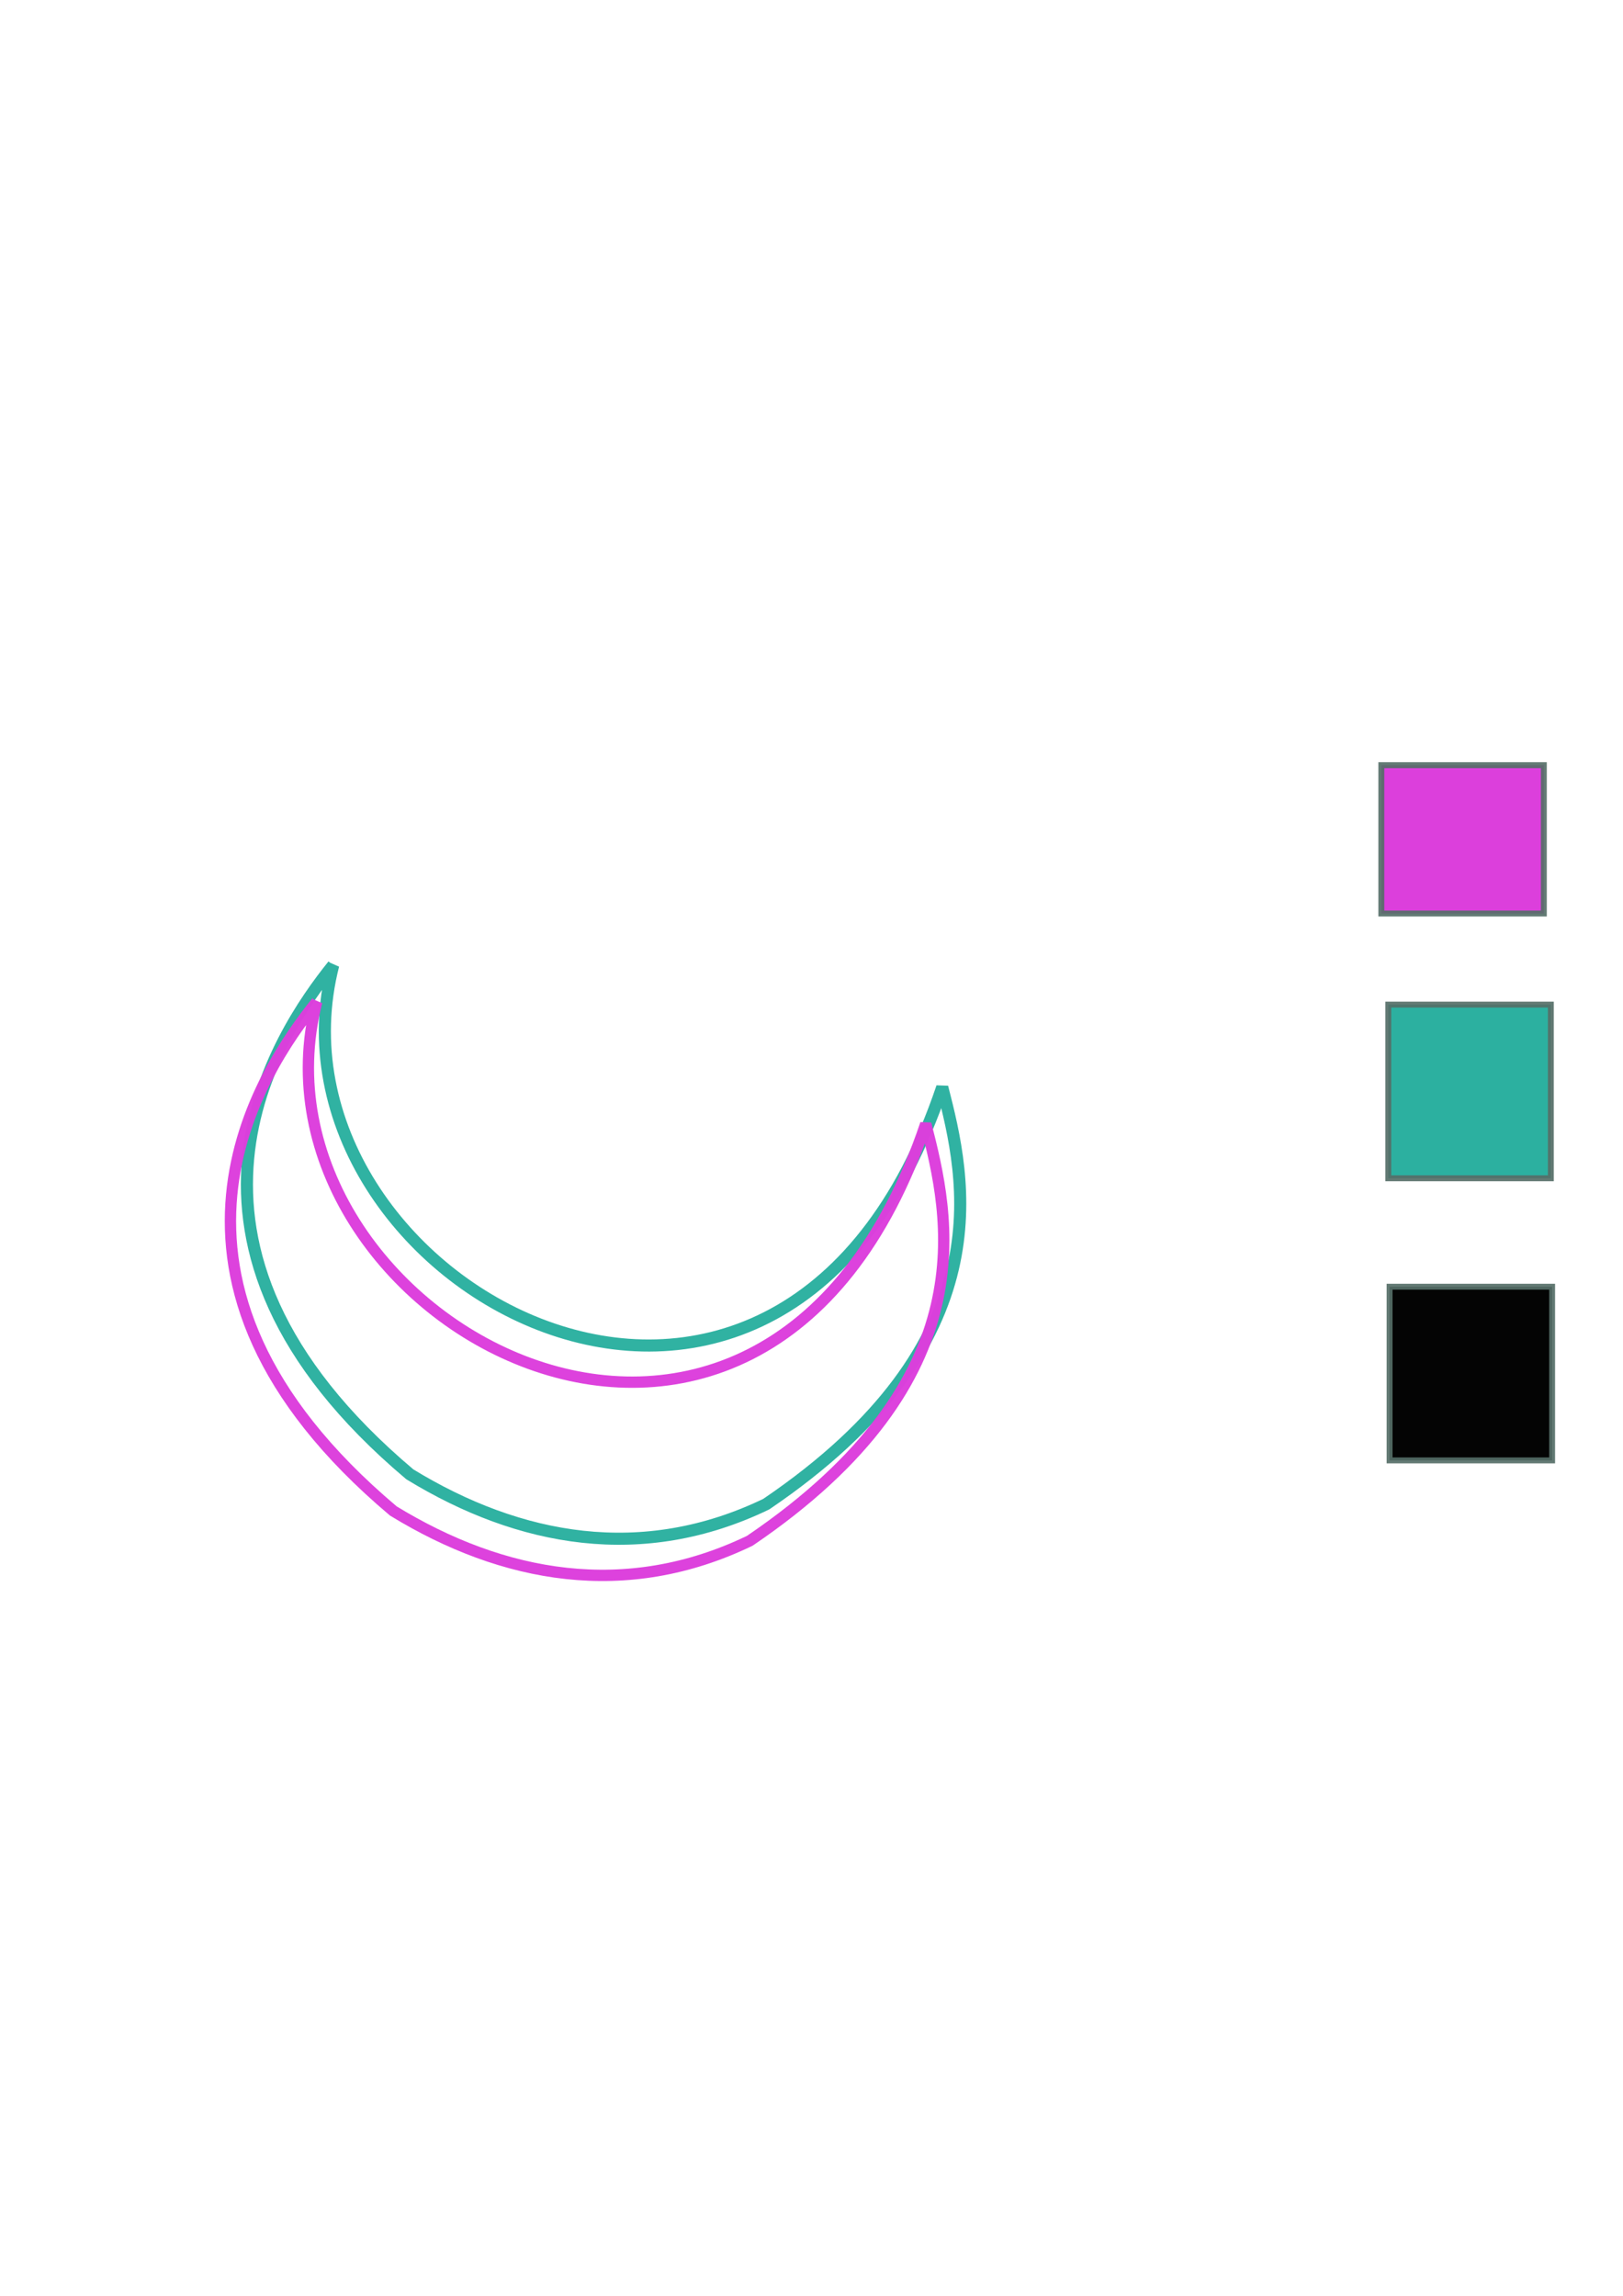 <?xml version="1.0" encoding="UTF-8" standalone="no"?>
<svg
   xmlns:dc="http://purl.org/dc/elements/1.1/"
   xmlns:cc="http://creativecommons.org/ns#"
   xmlns:rdf="http://www.w3.org/1999/02/22-rdf-syntax-ns#"
   xmlns:svg="http://www.w3.org/2000/svg"
   xmlns="http://www.w3.org/2000/svg"
   xmlns:sodipodi="http://sodipodi.sourceforge.net/DTD/sodipodi-0.dtd"
   xmlns:inkscape="http://www.inkscape.org/namespaces/inkscape"
   width="210mm"
   height="297mm"
   viewBox="0 0 210 297"
   version="1.1"
   id="svg8"
   inkscape:version="1.0.2 (1.0.2+r75+1)"
   sodipodi:docname="mini-logo-cores.svg">
  <defs
     id="defs2" />
  <sodipodi:namedview
     id="base"
     pagecolor="#ffffff"
     bordercolor="#666666"
     borderopacity="1.0"
     inkscape:pageopacity="0.0"
     inkscape:pageshadow="2"
     inkscape:zoom="0.66356877"
     inkscape:cx="484.7783"
     inkscape:cy="638.97597"
     inkscape:document-units="mm"
     inkscape:current-layer="layer1"
     inkscape:document-rotation="0"
     showgrid="false"
     inkscape:window-width="1213"
     inkscape:window-height="665"
     inkscape:window-x="67"
     inkscape:window-y="27"
     inkscape:window-maximized="1" />
  <g
     inkscape:label="Layer 1"
     inkscape:groupmode="layer"
     id="layer1">
    <rect
       style="opacity:0.984;fill:#db3cdb;fill-opacity:1;stroke:#566f68;stroke-width:0.765;stroke-opacity:0.929"
       id="rect76"
       width="21.023"
       height="19.193"
       x="178.733"
       y="98.986" />
    <rect
       style="opacity:0.984;fill:#29af9e;fill-opacity:1;stroke:#566f68;stroke-width:0.765;stroke-opacity:0.929;stroke-miterlimit:4;stroke-dasharray:none"
       id="rect78"
       width="21.03"
       height="22.468"
       x="179.634"
       y="129.962" />
    <rect
       style="opacity:0.984;fill:#000000;fill-opacity:1;stroke:#566f68;stroke-width:0.765;stroke-opacity:0.929"
       id="rect903"
       width="21.03"
       height="22.468"
       x="179.799"
       y="166.458" />
    <g
       id="g931"
       transform="translate(-248.524,39.781)">
      <path
         style="opacity:0.98;fill:none;stroke:#2cb0a0;stroke-width:1.565;stroke-linecap:butt;stroke-linejoin:miter;stroke-miterlimit:0.3;stroke-dasharray:none;stroke-opacity:1"
         d="m 291.638,85.081 c -10.433,40.877 57.623,78.637 78.803,15.789 3.038,11.836 8.178,32.942 -22.77,53.933 -15.989,7.711 -31.916,4.83 -46.12,-3.856 -35.509,-29.929 -16.979,-57.057 -9.914,-65.865 z"
         id="path911"
         sodipodi:nodetypes="ccccc" />
      <path
         style="opacity:0.98;fill:none;stroke:#dc3fdc;stroke-width:1.465;stroke-linecap:butt;stroke-linejoin:miter;stroke-miterlimit:0.3;stroke-dasharray:none;stroke-opacity:1"
         d="m 289.505,89.822 c -10.433,40.877 57.623,78.637 78.803,15.789 3.038,11.836 8.178,32.942 -22.77,53.933 -15.989,7.711 -31.916,4.83 -46.12,-3.856 -35.509,-29.929 -16.979,-57.057 -9.914,-65.865 z"
         id="path921"
         sodipodi:nodetypes="ccccc" />
    </g>
  </g>
</svg>
